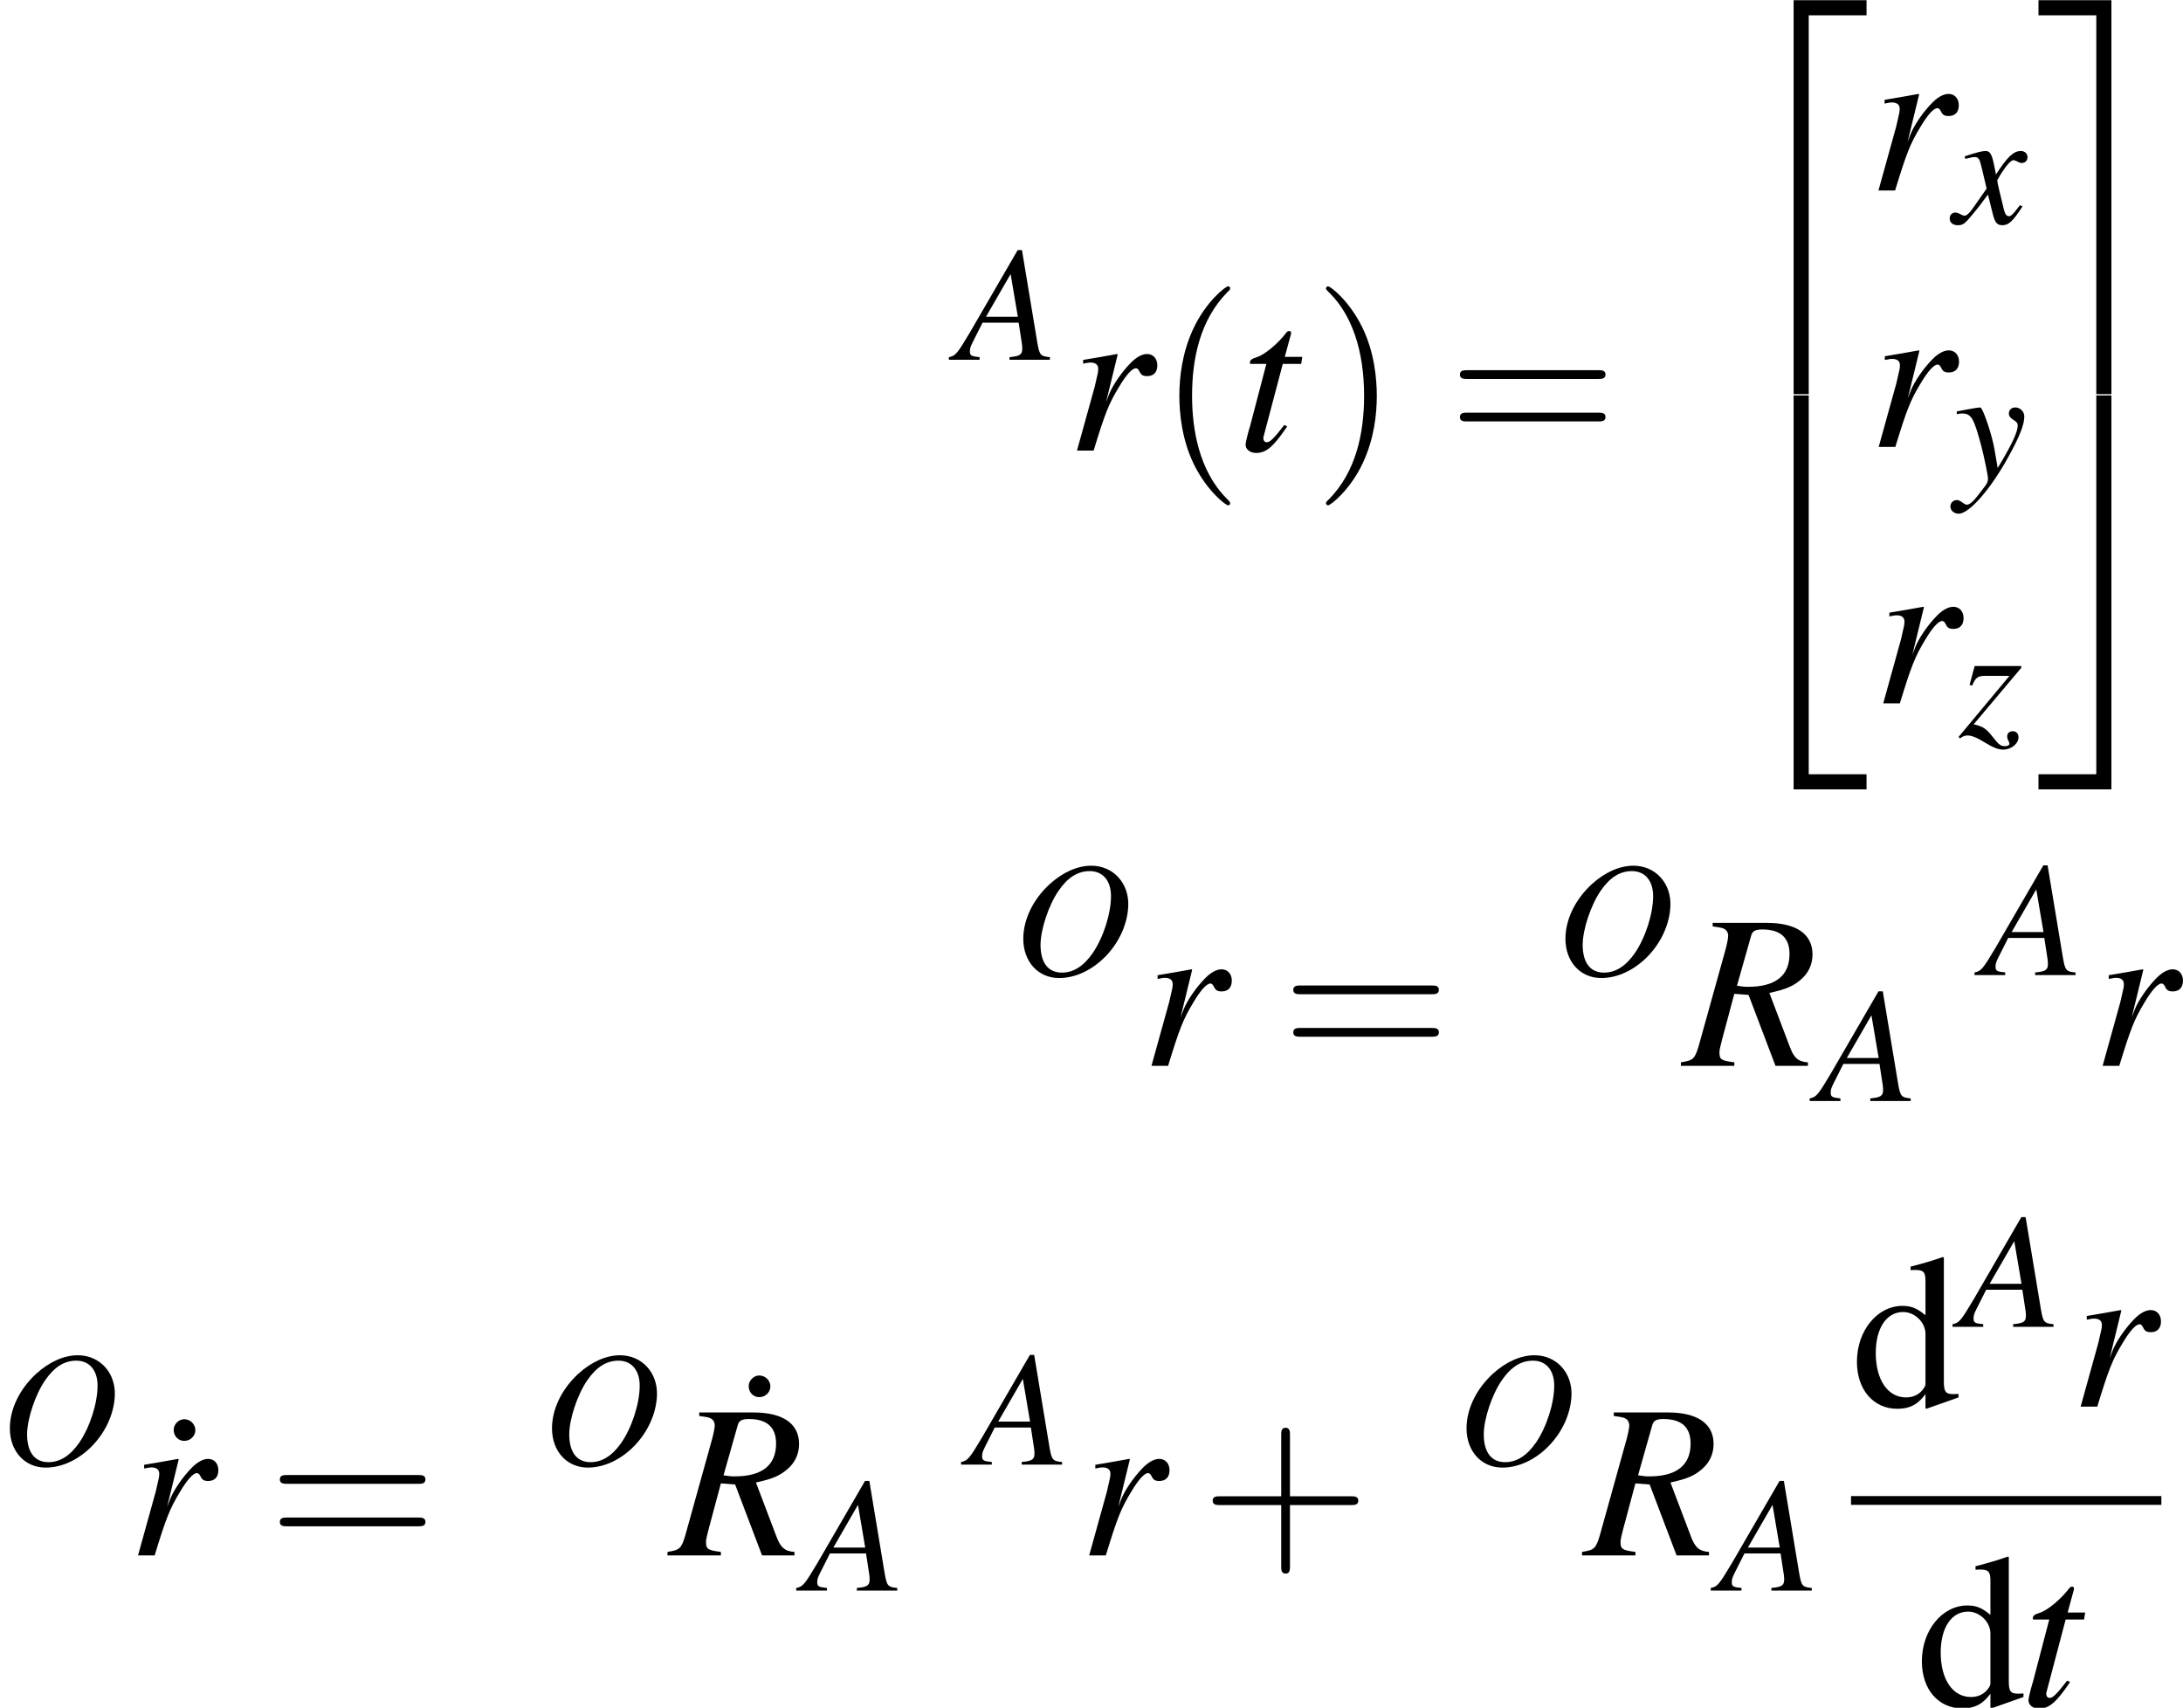 <?xml version='1.0' encoding='UTF-8'?>
<!-- This file was generated by dvisvgm 2.11.1 -->
<svg version='1.1' xmlns='http://www.w3.org/2000/svg' xmlns:xlink='http://www.w3.org/1999/xlink' width='118.736pt' height='92.885pt' viewBox='173.749 78.695 118.736 92.885'>
<defs>
<path id='g15-1' d='M1.977-7.408C1.679-7.408 1.405-7.134 1.405-6.825C1.405-6.491 1.656-6.229 1.977-6.229C2.311-6.229 2.585-6.491 2.585-6.813S2.311-7.408 1.977-7.408Z'/>
<path id='g15-100' d='M4.097 .119L5.848-.5V-.691C5.634-.679 5.61-.679 5.574-.679C5.145-.679 5.05-.81 5.05-1.358V-8.111L4.991-8.135C4.419-7.932 4.002-7.813 3.24-7.611V-7.42C3.335-7.432 3.406-7.432 3.502-7.432C3.942-7.432 4.05-7.313 4.05-6.825V-4.967C3.597-5.348 3.275-5.479 2.799-5.479C1.429-5.479 .322-4.133 .322-2.442C.322-.917 1.215 .119 2.525 .119C3.192 .119 3.645-.119 4.05-.679V.083L4.097 .119ZM4.05-1.215C4.05-1.131 3.966-.989 3.847-.858C3.633-.619 3.335-.5 2.99-.5C2.001-.5 1.346-1.453 1.346-2.918C1.346-4.264 1.93-5.145 2.835-5.145C3.466-5.145 4.05-4.586 4.05-3.954V-1.215Z'/>
<path id='g1-50' d='M3.883 20.962H4.705V.357H7.849V-.465H3.883V20.962Z'/>
<path id='g1-51' d='M3.228 20.962H4.05V-.465H.083V.357H3.228V20.962Z'/>
<path id='g1-52' d='M3.883 20.951H7.849V20.129H4.705V-.476H3.883V20.951Z'/>
<path id='g1-53' d='M3.228 20.129H.083V20.951H4.05V-.476H3.228V20.129Z'/>
<path id='g16-40' d='M3.942 2.859C3.942 2.823 3.942 2.799 3.74 2.596C2.251 1.096 1.87-1.155 1.87-2.978C1.87-5.05 2.323-7.122 3.788-8.611C3.942-8.754 3.942-8.778 3.942-8.814C3.942-8.897 3.895-8.933 3.823-8.933C3.704-8.933 2.632-8.123 1.93-6.61C1.322-5.3 1.179-3.978 1.179-2.978C1.179-2.049 1.31-.607 1.965 .738C2.68 2.203 3.704 2.978 3.823 2.978C3.895 2.978 3.942 2.942 3.942 2.859Z'/>
<path id='g16-41' d='M3.442-2.978C3.442-3.907 3.311-5.348 2.656-6.694C1.941-8.159 .917-8.933 .798-8.933C.727-8.933 .679-8.885 .679-8.814C.679-8.778 .679-8.754 .905-8.54C2.072-7.361 2.751-5.467 2.751-2.978C2.751-.941 2.311 1.155 .834 2.656C.679 2.799 .679 2.823 .679 2.859C.679 2.93 .727 2.978 .798 2.978C.917 2.978 1.989 2.168 2.692 .655C3.299-.655 3.442-1.977 3.442-2.978Z'/>
<path id='g16-43' d='M4.871-2.739H8.194C8.361-2.739 8.587-2.739 8.587-2.978S8.361-3.216 8.194-3.216H4.871V-6.551C4.871-6.718 4.871-6.944 4.633-6.944S4.395-6.718 4.395-6.551V-3.216H1.06C.893-3.216 .667-3.216 .667-2.978S.893-2.739 1.06-2.739H4.395V.596C4.395 .762 4.395 .989 4.633 .989S4.871 .762 4.871 .596V-2.739Z'/>
<path id='g16-61' d='M8.183-3.895C8.361-3.895 8.587-3.895 8.587-4.133S8.361-4.371 8.194-4.371H1.06C.893-4.371 .667-4.371 .667-4.133S.893-3.895 1.072-3.895H8.183ZM8.194-1.584C8.361-1.584 8.587-1.584 8.587-1.822S8.361-2.061 8.183-2.061H1.072C.893-2.061 .667-2.061 .667-1.822S.893-1.584 1.06-1.584H8.194Z'/>
<use id='g12-82' xlink:href='#g8-82' transform='scale(1.333)'/>
<use id='g12-114' xlink:href='#g8-114' transform='scale(1.333)'/>
<use id='g12-116' xlink:href='#g8-116' transform='scale(1.333)'/>
<path id='g8-65' d='M5.038-.143C4.529-.188 4.475-.259 4.359-.911L3.52-5.967H3.287L.697-1.501C-.009-.313-.098-.214-.456-.143V0H1.215V-.143C.759-.188 .688-.232 .688-.456C.688-.625 .715-.706 .866-1.009L1.376-2.019H3.341L3.52-.849C3.528-.768 3.537-.688 3.537-.616C3.537-.277 3.412-.197 2.841-.143V0H5.038V-.143ZM1.563-2.34L2.903-4.663L3.296-2.34H1.563Z'/>
<path id='g8-79' d='M4.234-5.949C3.484-5.949 2.68-5.592 1.965-4.94C1.063-4.109 .536-3.019 .536-1.974C.536-.724 1.349 .161 2.483 .161C4.341 .161 6.146-1.715 6.244-3.734C6.307-4.993 5.431-5.949 4.234-5.949ZM4.154-5.655C4.859-5.655 5.306-5.136 5.306-4.297C5.306-3.332 4.886-2.028 4.306-1.188C3.814-.482 3.26-.134 2.635-.134C1.885-.134 1.474-.679 1.474-1.644C1.474-2.483 1.921-3.814 2.457-4.591C2.957-5.315 3.502-5.655 4.154-5.655Z'/>
<path id='g8-82' d='M5.065-.143C4.672-.17 4.493-.322 4.324-.786L3.493-2.975C4.181-3.127 4.475-3.252 4.797-3.537C5.092-3.796 5.253-4.145 5.253-4.547C5.253-5.378 4.591-5.833 3.394-5.833H1.179V-5.69C1.554-5.637 1.599-5.628 1.688-5.565C1.76-5.521 1.813-5.413 1.813-5.315C1.813-5.208 1.769-4.993 1.706-4.752L.607-.804C.447-.277 .384-.223-.116-.143V0H2.063V-.143C1.519-.214 1.456-.259 1.456-.554C1.456-.643 1.483-.759 1.563-1.072L2.063-2.939L2.644-2.894L3.743 0H5.065V-.143ZM2.751-5.315C2.805-5.503 2.921-5.565 3.207-5.565C3.948-5.565 4.315-5.226 4.315-4.565C4.315-3.68 3.743-3.225 2.626-3.225C2.483-3.225 2.385-3.234 2.171-3.269L2.751-5.315Z'/>
<path id='g8-114' d='M1.081 0C1.545-1.519 1.697-1.903 2.108-2.582C2.403-3.082 2.653-3.359 2.805-3.359C2.859-3.359 2.903-3.323 2.948-3.234C3.019-3.082 3.091-3.037 3.269-3.037C3.528-3.037 3.68-3.198 3.68-3.475S3.511-3.939 3.26-3.939C3.055-3.939 2.814-3.805 2.582-3.564C2.215-3.189 1.858-2.662 1.715-2.305L1.59-1.983L2.063-3.922L2.037-3.939C1.385-3.823 1.304-3.805 .652-3.698V-3.546C.866-3.591 .893-3.591 .956-3.591C1.152-3.591 1.268-3.502 1.268-3.341C1.268-3.216 1.268-3.216 1.126-2.608L.402 0H1.081Z'/>
<path id='g8-116' d='M2.644-3.823H1.93L2.18-4.743C2.189-4.761 2.189-4.779 2.189-4.788C2.189-4.851 2.162-4.877 2.117-4.877C2.063-4.877 2.037-4.868 1.983-4.797C1.635-4.341 1.081-3.895 .795-3.814C.572-3.743 .509-3.689 .509-3.591C.509-3.582 .509-3.564 .518-3.537H1.179L.536-1.081C.518-1 .509-.974 .482-.893C.402-.625 .331-.313 .331-.241C.331-.045 .518 .098 .759 .098C1.17 .098 1.465-.152 2.028-.983L1.912-1.045C1.474-.482 1.331-.339 1.188-.339C1.108-.339 1.054-.411 1.054-.518C1.054-.527 1.054-.536 1.063-.563L1.849-3.537H2.599L2.644-3.823Z'/>
<path id='g8-120' d='M3.591-.992C3.52-.911 3.475-.858 3.394-.75C3.189-.482 3.082-.393 2.984-.393C2.85-.393 2.769-.509 2.707-.759C2.689-.831 2.68-.884 2.671-.911C2.448-1.813 2.349-2.224 2.349-2.358C2.742-3.046 3.064-3.439 3.225-3.439C3.278-3.439 3.35-3.412 3.439-3.368C3.546-3.305 3.609-3.287 3.68-3.287C3.868-3.287 3.993-3.421 3.993-3.609S3.841-3.939 3.627-3.939C3.234-3.939 2.894-3.618 2.278-2.662L2.18-3.153C2.055-3.761 1.956-3.939 1.715-3.939C1.519-3.939 1.215-3.859 .67-3.68L.572-3.645L.607-3.511C.947-3.591 1.027-3.609 1.108-3.609C1.331-3.609 1.385-3.528 1.51-2.993L1.769-1.894L1.036-.849C.858-.581 .679-.42 .581-.42C.527-.42 .438-.447 .348-.5C.232-.563 .134-.59 .063-.59C-.107-.59-.241-.456-.241-.277C-.241-.045-.063 .098 .205 .098C.482 .098 .59 .018 1.036-.527C1.277-.813 1.465-1.054 1.84-1.572L2.108-.5C2.224-.045 2.34 .098 2.626 .098C2.966 .098 3.198-.116 3.716-.92L3.591-.992Z'/>
<path id='g8-121' d='M.134-3.573C.25-3.6 .313-3.609 .411-3.609C.92-3.609 1.054-3.386 1.465-1.849C1.617-1.268 1.831-.223 1.831-.071C1.831 .071 1.778 .214 1.644 .375C1.367 .741 1.188 .974 1.09 1.081C.902 1.277 .795 1.349 .679 1.349C.625 1.349 .563 1.322 .465 1.251C.331 1.143 .232 1.099 .134 1.099C-.063 1.099-.214 1.251-.214 1.447C-.214 1.67-.018 1.84 .241 1.84C.813 1.84 1.983 .5 2.948-1.268C3.555-2.367 3.805-3.01 3.805-3.448C3.805-3.716 3.582-3.939 3.314-3.939C3.109-3.939 2.966-3.805 2.966-3.609C2.966-3.475 3.037-3.377 3.216-3.26C3.386-3.162 3.448-3.082 3.448-2.957C3.448-2.599 3.118-1.903 2.358-.643L2.18-1.679C2.046-2.465 1.545-3.939 1.411-3.939H1.376C1.367-3.93 1.331-3.93 1.295-3.93C1.215-3.922 .893-3.868 .42-3.779C.375-3.77 .259-3.743 .134-3.725V-3.573Z'/>
<path id='g8-122' d='M.724-2.76C.911-3.207 1.027-3.287 1.447-3.287H2.751L-.018 .036L.063 .116C.205 0 .322-.045 .473-.045C.688-.045 .983 .071 1.402 .331C1.849 .607 2.153 .724 2.403 .724C2.85 .724 3.243 .402 3.243 .045C3.243-.143 3.118-.277 2.93-.277C2.751-.277 2.626-.161 2.626 0C2.626 .08 2.653 .17 2.707 .268C2.733 .322 2.751 .375 2.751 .402C2.751 .482 2.653 .536 2.51 .536C2.287 .536 2.18 .465 1.885 .089C1.492-.42 1.322-.536 .804-.652L3.394-3.725V-3.823H.858L.581-2.796L.724-2.76Z'/>
</defs>
<g id='page1'>
<use x='225.815' y='98.264' xlink:href='#g8-65'/>
<use x='231.792' y='103.201' xlink:href='#g12-114'/>
<use x='236.717' y='103.201' xlink:href='#g16-40'/>
<use x='241.057' y='103.201' xlink:href='#g12-116'/>
<use x='245.193' y='103.201' xlink:href='#g16-41'/>
<use x='252.488' y='103.201' xlink:href='#g16-61'/>
<use x='267.423' y='79.171' xlink:href='#g1-50'/>
<use x='267.423' y='100.678' xlink:href='#g1-52'/>
<use x='275.385' y='89.054' xlink:href='#g12-114'/>
<use x='280.035' y='90.847' xlink:href='#g8-120'/>
<use x='275.398' y='103.002' xlink:href='#g12-114'/>
<use x='280.048' y='104.795' xlink:href='#g8-121'/>
<use x='275.645' y='116.949' xlink:href='#g12-114'/>
<use x='280.295' y='118.743' xlink:href='#g8-122'/>
<use x='284.541' y='79.171' xlink:href='#g1-51'/>
<use x='284.541' y='100.678' xlink:href='#g1-53'/>
<use x='228.871' y='131.73' xlink:href='#g8-79'/>
<use x='235.843' y='136.667' xlink:href='#g12-114'/>
<use x='243.425' y='136.667' xlink:href='#g16-61'/>
<use x='258.359' y='131.73' xlink:href='#g8-79'/>
<use x='265.331' y='136.667' xlink:href='#g12-82'/>
<use x='272.636' y='138.58' xlink:href='#g8-65'/>
<use x='281.601' y='131.73' xlink:href='#g8-65'/>
<use x='287.578' y='136.667' xlink:href='#g12-114'/>
<use x='173.749' y='158.357' xlink:href='#g8-79'/>
<use x='181.79' y='163.295' xlink:href='#g15-1'/>
<use x='180.72' y='163.295' xlink:href='#g12-114'/>
<use x='188.303' y='163.295' xlink:href='#g16-61'/>
<use x='203.237' y='158.357' xlink:href='#g8-79'/>
<use x='213.066' y='160.916' xlink:href='#g15-1'/>
<use x='210.209' y='163.295' xlink:href='#g12-82'/>
<use x='217.513' y='165.208' xlink:href='#g8-65'/>
<use x='226.479' y='158.357' xlink:href='#g8-65'/>
<use x='232.455' y='163.295' xlink:href='#g12-114'/>
<use x='239.041' y='163.295' xlink:href='#g16-43'/>
<use x='252.979' y='158.357' xlink:href='#g8-79'/>
<use x='259.951' y='163.295' xlink:href='#g12-82'/>
<use x='267.256' y='165.208' xlink:href='#g8-65'/>
<use x='274.428' y='155.201' xlink:href='#g15-100'/>
<use x='280.405' y='150.862' xlink:href='#g8-65'/>
<use x='286.382' y='155.201' xlink:href='#g12-114'/>
<rect x='274.428' y='160.067' height='.478' width='16.88'/>
<use x='277.96' y='171.496' xlink:href='#g15-100'/>
<use x='283.639' y='171.496' xlink:href='#g12-116'/>
</g>
</svg>
